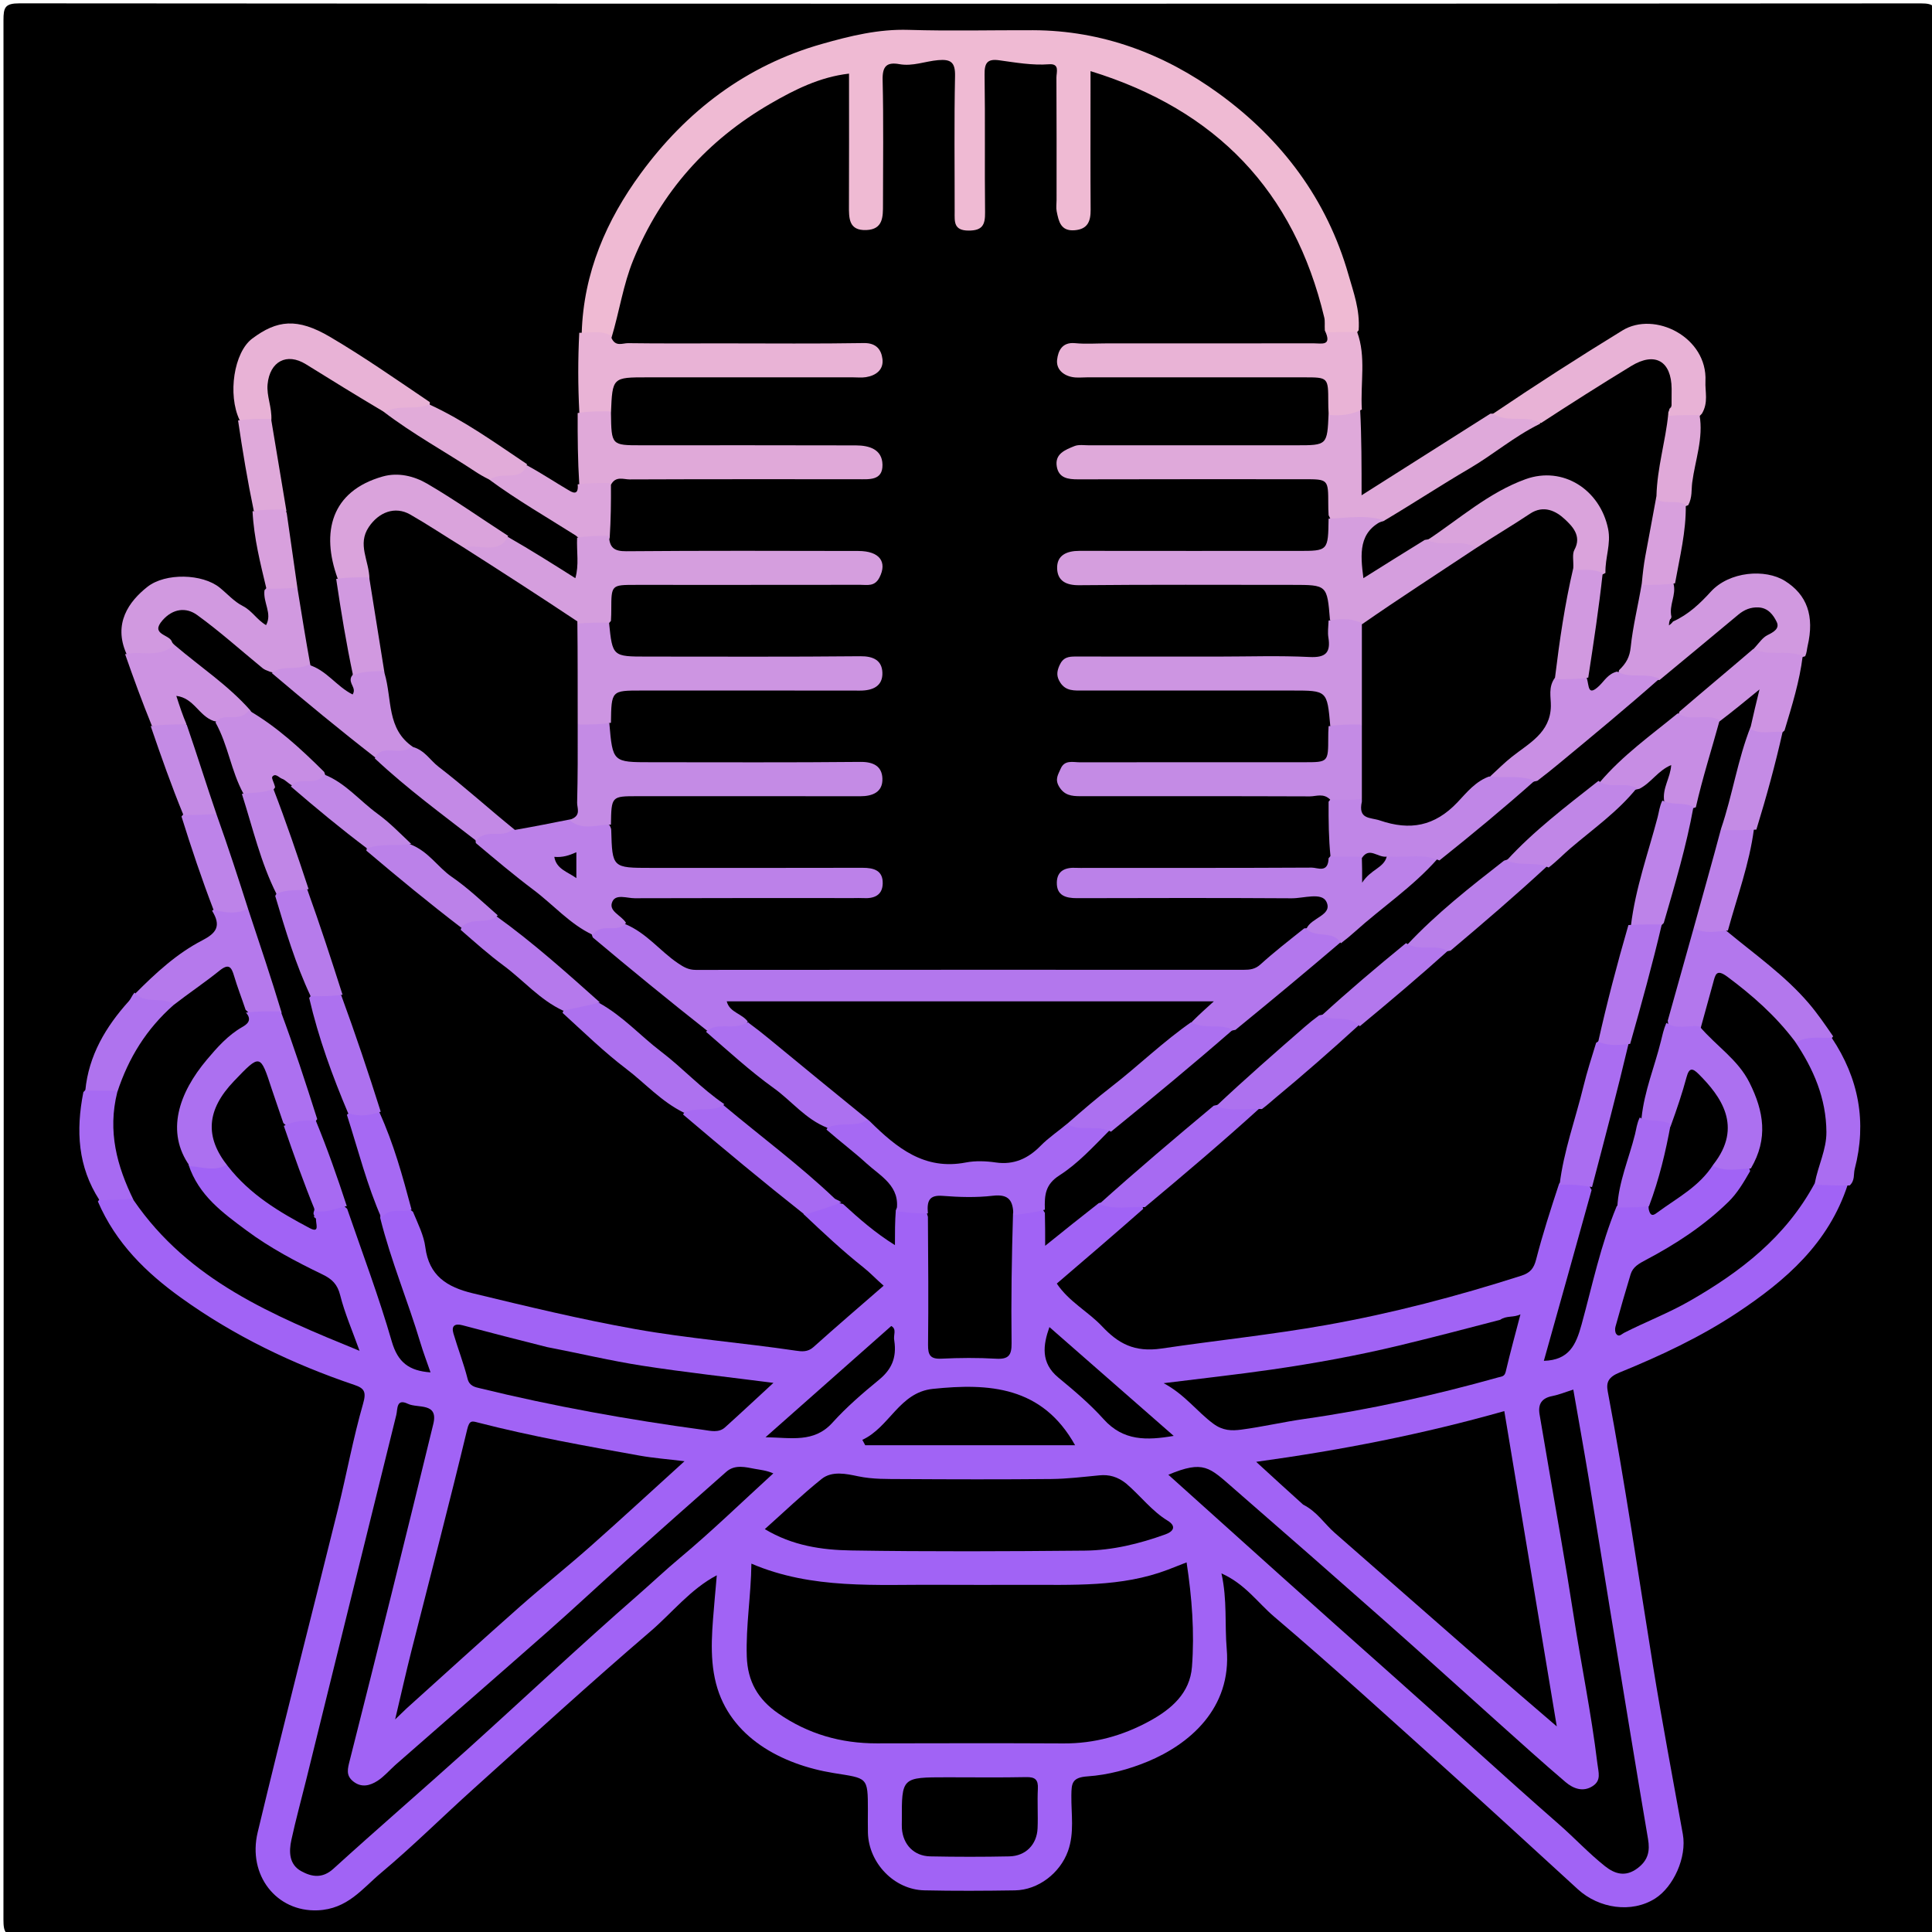 <svg version="1.1" id="Layer_1" xmlns="http://www.w3.org/2000/svg" xmlns:xlink="http://www.w3.org/1999/xlink" x="0px" y="0px"
	 width="100%" viewBox="0 0 512 512" enable-background="new 0 0 512 512" xml:space="preserve">
<path fill="#000000" opacity="1" stroke="none" 
	d="
M513,188 
	C513,295.307 512.982,402.115 513.083,508.922 
	C513.086,512.174 512.665,513.106 509.08,513.104 
	C341.121,512.985 173.162,512.984 5.203,513.106 
	C1.472,513.109 0.911,512.186 0.913,508.705 
	C1.013,340.913 1.011,173.121 0.922,5.328 
	C0.92,1.944 1.343,0.884 5.17,0.887 
	C173.129,1.018 341.088,1.015 509.047,0.9 
	C512.563,0.897 513.097,1.721 513.09,5.045 
	C512.967,65.863 513,126.682 513,188 
z"/>
<path fill="#A163F5" opacity="1" stroke="none" 
	d="
M489.667,313.949 
	C484.602,329.522 473.207,339.367 460.391,347.874 
	C450.628,354.354 440.013,359.316 429.21,363.722 
	C426.233,364.936 425.616,366.335 426.069,368.738 
	C430.623,392.875 434.142,417.181 438.058,441.422 
	C440.469,456.343 443.294,471.198 445.968,486.076 
	C447.072,492.221 443.477,500.048 438.629,503.125 
	C432.405,507.075 423.753,505.792 418.157,500.683 
	C406.832,490.345 395.563,479.946 384.164,469.691 
	C368.745,455.819 353.42,441.831 337.623,428.4 
	C333.312,424.735 329.973,419.76 323.698,416.966 
	C325.262,424.006 324.536,430.535 325.092,436.969 
	C326.459,452.769 315.139,462.266 304.173,466.82 
	C299.153,468.905 293.625,470.384 288.232,470.754 
	C284.04,471.041 283.961,472.639 283.922,475.821 
	C283.861,480.732 284.769,485.706 283.025,490.559 
	C280.936,496.373 275.172,500.875 268.94,500.97 
	C260.944,501.091 252.941,501.138 244.947,500.96 
	C236.977,500.783 230.225,493.741 230.009,485.704 
	C229.955,483.705 230,481.705 230,479.705 
	C230,470.771 229.909,471.334 220.889,469.869 
	C207.098,467.628 193.437,460.371 189.756,446.143 
	C187.838,438.728 188.829,430.972 189.432,423.409 
	C189.583,421.516 189.802,419.563 189.954,417.467 
	C182.925,421.185 178.142,427.396 172.356,432.354 
	C156.487,445.953 141.049,460.059 125.506,474.037 
	C117.282,481.433 109.428,489.26 100.956,496.353 
	C96.025,500.481 92.107,505.932 84.177,506.257 
	C73.291,506.704 65.565,496.957 68.288,485.577 
	C75.144,456.93 82.515,428.407 89.592,399.812 
	C91.887,390.542 93.594,381.115 96.233,371.95 
	C97.134,368.824 96.517,367.895 93.934,367.023 
	C77.553,361.488 62.095,354.051 48.031,343.957 
	C38.77,337.31 30.701,329.472 25.938,318.405 
	C27.863,315.702 30.428,315.907 33.445,316.457 
	C36.43,316.731 37.996,318.49 39.396,320.372 
	C48.83,333.053 61.94,340.888 75.732,347.73 
	C80.886,350.287 86.177,352.655 92.265,354.744 
	C90.896,350.746 89.763,347.308 88.583,343.88 
	C87.564,340.919 85.199,339.485 82.601,338.232 
	C73.874,334.022 65.635,329.05 58.193,322.794 
	C55.361,320.413 52.937,317.703 50.89,314.646 
	C49.773,312.977 48.687,311.259 49.738,308.799 
	C52.749,306.628 55.838,308.415 59.09,307.809 
	C63.42,309.323 65.806,312.895 69.156,315.21 
	C73.035,317.889 76.456,321.29 81.422,322.4 
	C81.908,321.943 82.134,321.622 82.518,321.004 
	C82.864,320.559 83.031,320.397 83.505,320.044 
	C86.224,318.956 88.695,318.515 91.63,319.041 
	C94.569,320.634 95.159,323.335 96.007,325.83 
	C99.33,335.606 102.459,345.447 105.825,355.209 
	C106.612,357.491 107.227,360.037 111.064,360.688 
	C108.58,352.734 105.918,345.422 103.648,337.991 
	C102.105,332.944 99.304,328.193 99.832,322.254 
	C101.785,318.886 104.599,318.926 107.953,319.511 
	C111.772,320.701 112.709,323.812 113.22,326.644 
	C114.852,335.695 120.331,339.574 129.066,341.849 
	C155.735,348.795 182.741,353.359 210.156,355.759 
	C211.687,355.893 213.164,355.912 214.487,355.035 
	C219.928,351.429 224.421,346.708 229.208,342.343 
	C231.161,340.561 229.725,339.097 228.24,337.816 
	C224.208,334.334 220.128,330.908 216.093,327.429 
	C214.585,326.129 212.955,324.904 212.571,322.362 
	C214.558,318.197 218.329,318.619 222.052,318.011 
	C227.518,318.886 230.229,323.434 234.697,325.992 
	C235.896,324.285 235.189,321.667 237.413,320.119 
	C240.781,318.886 243.505,319.658 246.397,321.628 
	C248.135,323.989 248.029,326.339 248.041,328.657 
	C248.082,336.615 248.116,344.574 248.032,352.53 
	C247.993,356.226 249.289,358.006 253.227,357.972 
	C267.786,357.845 265.664,359.17 265.986,345.653 
	C266.166,338.061 265.057,330.418 266.976,322.482 
	C269.506,319.754 272.324,319.151 275.853,319.785 
	C278.876,321.388 278.582,323.968 278.703,326.564 
	C282.772,323.663 285.879,319.491 291.219,317.966 
	C295.071,318.433 298.69,317.343 302.398,319.129 
	C304.407,322.233 302.043,323.659 300.439,325.127 
	C295.893,329.287 291.192,333.282 286.346,337.091 
	C283.407,339.401 283.227,341.516 286.212,343.894 
	C287.642,345.034 289.051,346.209 290.423,347.425 
	C300.556,356.41 300.562,356.443 313.897,354.925 
	C340.918,351.848 367.627,347.173 393.672,339.153 
	C394.149,339.006 394.625,338.822 395.114,338.748 
	C402.226,337.664 406.342,333.759 407.25,326.441 
	C407.595,323.656 408.577,320.941 409.467,318.25 
	C410.095,316.353 410.645,314.403 412.772,312.97 
	C415.984,311.874 418.73,311.912 421.601,313.918 
	C423.511,316.399 422.503,318.675 421.936,320.876 
	C419.282,331.18 416.322,341.402 413.611,351.691 
	C413.123,353.54 412.087,355.333 412.676,357.615 
	C415.661,356.694 416.139,354.132 416.832,351.832 
	C419.424,343.236 421.636,334.532 424.106,325.901 
	C424.793,323.501 425.427,321.064 427.818,319.161 
	C430.441,317.937 432.822,318.014 435.595,318.46 
	C437.936,319.648 439.54,319.14 441.407,317.905 
	C445.853,314.964 449.359,310.851 454.311,308.07 
	C457.436,308.179 460.256,307.753 463.259,308.989 
	C465.993,312.603 463.165,314.848 461.474,317.021 
	C455.944,324.128 448.623,329.372 440.725,333.189 
	C432.981,336.931 432.466,343.553 430.324,351.327 
	C448.721,343.003 465.163,334.225 476.257,317.977 
	C477.742,315.803 478.91,313.263 482.229,312.446 
	C485.061,311.795 487.392,311.884 489.667,313.949 
z"/>
<path fill="#EFBAD3" opacity="1" stroke="none" 
	d="
M154.16,88.318 
	C154.623,72.226 160.765,58.291 169.816,45.946 
	C181.925,29.429 197.718,17.352 217.793,11.653 
	C225.304,9.521 232.812,7.668 240.792,7.915 
	C251.777,8.255 262.781,7.971 273.776,8.007 
	C292.085,8.066 308.561,14.281 323.053,24.818 
	C339.632,36.873 351.646,52.763 357.366,72.827 
	C358.691,77.477 360.439,82.091 360.057,87.522 
	C357.82,90.59 355.017,90.083 351.749,89.091 
	C348.797,87.007 348.757,83.99 348.054,81.31 
	C340.782,53.556 323.782,34.427 297.161,23.832 
	C291.504,21.58 291.028,21.955 291.004,28.152 
	C290.973,35.982 291.007,43.812 290.988,51.642 
	C290.983,53.641 291.037,55.653 290.457,57.595 
	C289.61,60.432 287.792,62.221 284.738,62.318 
	C281.889,62.408 280.08,60.784 279.005,58.283 
	C278.062,56.089 278.028,53.741 278.018,51.404 
	C277.98,42.407 277.916,33.41 278.046,24.416 
	C278.099,20.699 276.915,19.119 272.956,18.859 
	C262.986,18.203 262.998,18.011 262.996,27.938 
	C262.994,35.935 263.002,43.931 262.991,51.928 
	C262.989,53.594 263.014,55.262 262.765,56.916 
	C262.258,60.289 260.576,62.559 256.914,62.495 
	C253.254,62.43 251.675,60.063 251.215,56.717 
	C250.964,54.895 251.011,53.06 251.008,51.228 
	C250.993,41.898 251.066,32.568 250.974,23.239 
	C250.925,18.315 250.285,17.855 245.299,18.485 
	C235.999,19.661 236.004,19.661 235.994,29.129 
	C235.985,36.959 236.109,44.79 235.941,52.618 
	C235.805,58.898 233.514,62.232 229.557,62.357 
	C225.328,62.49 223.1,59.194 223.029,52.448 
	C222.946,44.452 223.021,36.455 223.001,28.458 
	C222.984,21.847 222.464,21.356 216.184,23.954 
	C191.1,34.329 174.361,52.329 166.653,78.541 
	C165.591,82.153 165.807,86.232 162.624,89.467 
	C159.538,90.129 156.867,90.354 154.16,88.318 
z"/>
<path fill="#DFA9DA" opacity="1" stroke="none" 
	d="
M360.462,108.695 
	C360.834,116.122 360.834,123.247 360.834,131.258 
	C372.51,123.868 383.597,116.853 394.954,109.632 
	C399.176,109.671 403.277,107.851 407.377,110.564 
	C409.237,113.046 407.58,114.286 406.117,115.291 
	C394.508,123.268 382.498,130.629 370.607,138.171 
	C369.478,138.887 368.158,139.171 366.384,139.014 
	C361.338,138.394 356.496,140.204 351.687,137.412 
	C351.083,136.488 351.308,137.308 351.068,136.687 
	C348.12,129.069 348.12,129.067 339.592,129.066 
	C323.63,129.063 307.668,129.067 291.705,129.063 
	C289.876,129.063 288.044,129.115 286.22,128.983 
	C282.66,128.724 279.583,127.632 278.873,123.596 
	C278.31,120.391 280.952,117.484 285.123,116.393 
	C287.246,115.837 289.417,115.955 291.573,115.95 
	C308.865,115.914 326.158,115.873 343.45,115.986 
	C347.303,116.012 349.925,115.011 350.913,110.533 
	C353.766,107.634 356.848,107.601 360.462,108.695 
z"/>
<path fill="#E9B3D6" opacity="1" stroke="none" 
	d="
M360.906,108.533 
	C358.289,109.876 355.67,110.179 352.578,109.997 
	C351.408,109.575 350.648,108.947 350.61,108.144 
	C350.309,101.871 346.029,101.992 341.416,102.021 
	C324.588,102.127 307.758,102.077 290.928,102.052 
	C288.932,102.049 286.92,102.176 284.949,101.753 
	C280.984,100.902 278.56,98.245 278.932,94.962 
	C279.355,91.22 281.859,89.547 285.342,89.09 
	C287.161,88.851 289.003,88.943 290.835,88.942 
	C307.998,88.929 325.16,88.942 342.323,88.932 
	C344.987,88.93 347.664,89.033 350.705,88.074 
	C353.847,87.991 356.526,87.986 359.656,87.97 
	C362.089,94.589 360.482,101.375 360.906,108.533 
z"/>
<path fill="#E9B3D6" opacity="1" stroke="none" 
	d="
M153.511,88.189 
	C156.397,88.24 158.994,87.478 161.744,88.839 
	C182.626,88.736 203.212,89.011 223.797,88.944 
	C225.787,88.937 227.801,88.786 229.757,89.261 
	C232.798,89.998 234.871,91.81 235.062,95.05 
	C235.255,98.32 233.304,100.262 230.404,101.369 
	C228.331,102.16 226.15,102.046 223.995,102.05 
	C206.708,102.089 189.421,102.05 172.134,102.074 
	C165.307,102.084 165.307,102.106 162.762,108.893 
	C159.703,111.335 156.846,111.514 153.53,109.353 
	C153.157,102.135 153.148,95.276 153.511,88.189 
z"/>
<path fill="#E0A9D9" opacity="1" stroke="none" 
	d="
M153.089,109.458 
	C155.766,108.996 158.367,108.997 161.4,108.997 
	C162.244,109.521 162.04,108.679 162.218,109.286 
	C164.282,116.302 169.704,116.089 175.534,116.009 
	C191.507,115.79 207.485,115.912 223.461,115.944 
	C226.303,115.95 229.142,115.975 231.671,117.549 
	C233.947,118.965 235.453,120.887 235.064,123.708 
	C234.675,126.536 232.7,127.997 230.111,128.687 
	C227.997,129.25 225.809,129.041 223.651,129.061 
	C203.518,129.238 183.383,128.737 162.775,129.389 
	C159.414,129.965 156.519,130.611 153.511,128.339 
	C153.114,121.972 153.063,115.946 153.089,109.458 
z"/>
<path fill="#D199E0" opacity="1" stroke="none" 
	d="
M443.339,164.72 
	C447.484,162.875 450.638,159.816 453.368,156.819 
	C458.308,151.397 467.833,150.697 473.021,153.945 
	C478.843,157.589 480.921,163.177 479.025,171.252 
	C478.839,172.046 478.843,172.885 478.404,173.904 
	C473.951,175.4 469.892,175.507 465.6,173.454 
	C463.617,171.012 465.22,169.54 466.423,167.95 
	C467.255,166.85 469.063,165.942 467.562,164.201 
	C466.243,162.67 464.602,162.989 462.99,163.747 
	C461.768,164.321 460.789,165.237 459.761,166.084 
	C454.745,170.216 449.816,174.453 444.662,178.415 
	C443.208,179.532 441.786,180.71 439.501,181.015 
	C435.742,180.33 431.865,181.938 428.805,178.461 
	C430.949,170.357 430.338,161.879 434.814,154.308 
	C437.887,152.841 440.565,152.589 443.5,154.669 
	C444.296,157.772 442.216,160.281 442.954,163.507 
	C442.686,164.147 442.63,164.333 442.75,164.485 
	C442.857,164.62 442.961,164.688 443.339,164.72 
z"/>
<path fill="#D199E0" opacity="1" stroke="none" 
	d="
M33.504,173.241 
	C29.943,165.213 34.172,159.385 39.053,155.528 
	C43.84,151.747 53.667,152.029 58.233,155.737 
	C60.257,157.38 62.061,159.444 64.331,160.594 
	C66.785,161.837 68.067,164.242 70.509,165.664 
	C72.222,162.558 69.672,159.744 70.091,156.409 
	C72.545,153.584 75.314,153.791 78.619,155.017 
	C83.351,161.247 83.15,168.249 83.269,175.575 
	C80.91,179.638 77.294,178.875 73.551,178.994 
	C70.609,179.635 68.722,178.3 66.921,176.792 
	C63.123,173.612 59.159,170.635 55.411,167.394 
	C54.286,166.421 53.134,165.478 51.789,164.817 
	C49.755,163.817 47.611,163.336 45.76,164.957 
	C43.97,166.524 45.889,167.935 46.345,169.377 
	C46.601,170.186 46.745,170.969 46.378,172.164 
	C42.348,176.045 38.18,175.642 33.504,173.241 
z"/>
<path fill="#E8B2D6" opacity="1" stroke="none" 
	d="
M408.449,112.194 
	C404.371,109.813 399.794,112.214 395.634,109.673 
	C406.794,102.131 418.294,94.723 429.955,87.577 
	C438.522,82.327 452.53,89.368 451.963,101.035 
	C451.831,103.768 452.799,106.626 451.028,109.615 
	C448.753,112.186 446.208,112.03 443.183,111.266 
	C442.558,110.947 442.324,110.792 441.823,110.318 
	C441.328,109.51 441.176,108.998 441.079,108.086 
	C440.972,104.179 442.496,100.002 438.334,97.854 
	C434.507,95.878 431.768,99.14 428.946,100.888 
	C424.006,103.947 419.19,107.214 414.224,110.241 
	C412.534,111.271 410.938,112.564 408.449,112.194 
z"/>
<path fill="#E8B2D6" opacity="1" stroke="none" 
	d="
M63.486,111.311 
	C60.29,104.552 61.99,93.359 66.845,89.727 
	C73.408,84.818 78.738,84.145 87.46,89.276 
	C96.449,94.565 105.021,100.564 113.913,106.574 
	C113.958,109.665 111.674,109.444 109.916,109.878 
	C107.849,110.389 105.765,109.484 103.303,109.99 
	C100.399,110.616 98.432,109.305 96.441,108.108 
	C92.174,105.541 88.067,102.712 83.79,100.169 
	C81.344,98.714 78.958,96.093 75.665,97.893 
	C72.204,99.785 72.9,103.216 73.038,106.338 
	C73.119,108.164 73.431,110.001 71.743,111.795 
	C68.807,113.16 66.255,113.323 63.486,111.311 
z"/>
<path fill="#B377ED" opacity="1" stroke="none" 
	d="
M457.52,246.688 
	C465.213,253.064 473.098,258.568 479.354,265.898 
	C481.64,268.577 483.645,271.495 485.806,274.651 
	C483.527,277.613 480.434,276.821 477.169,276.952 
	C474.378,276.867 473.08,275.04 471.573,273.545 
	C467.592,269.596 463.798,265.462 459.288,262.058 
	C456.789,260.172 455.653,260.698 454.851,263.607 
	C453.948,266.882 453.865,270.575 450.434,273.104 
	C447.219,274.157 444.438,274.26 441.594,272.054 
	C440.811,270.823 440.468,269.809 440.688,268.842 
	C442.485,260.949 443.656,252.853 448.327,245.536 
	C451.642,244.904 454.561,244.539 457.52,246.688 
z"/>
<path fill="#B579EC" opacity="1" stroke="none" 
	d="
M35.862,263.296 
	C41.382,257.736 46.94,252.653 53.609,249.203 
	C57.304,247.292 58.719,245.408 56.202,241.36 
	C59.123,238.891 62.371,240.049 65.899,240.331 
	C70.725,245.615 71.185,252.371 73.51,258.352 
	C74.688,261.383 76.144,264.523 75.055,268.323 
	C72.226,270.297 69.486,270.147 66.319,269.354 
	C62.994,267.98 62.374,265.103 61.578,262.496 
	C60.465,258.847 58.719,258.785 55.865,260.753 
	C52.659,262.964 49.952,266.006 45.593,267.019 
	C41.861,266.504 37.87,267.779 35.862,263.296 
z"/>
<path fill="#CD93E2" opacity="1" stroke="none" 
	d="
M464.523,171.833 
	C468.854,174.161 473.375,172.026 477.74,173.83 
	C476.898,180.615 474.926,186.906 472.913,193.601 
	C470.27,195.963 467.535,196.404 464.26,194.688 
	C461.764,191.801 463.057,189.123 463.652,186.73 
	C461.723,188.804 459.42,190.96 455.842,191.862 
	C452.059,191.664 448.5,192.69 445.046,190.354 
	C443.938,188.5 444.444,187.025 445.554,185.997 
	C450.869,181.072 456.085,176.014 462.246,172.104 
	C462.807,171.748 463.497,171.711 464.523,171.833 
z"/>
<path fill="#CD93E2" opacity="1" stroke="none" 
	d="
M33.16,173.371 
	C37.279,172.362 41.736,174.441 45.834,171.224 
	C46.349,170.749 46.736,170.535 46.976,170.666 
	C54.912,174.978 62.24,179.997 66.904,188.435 
	C65.144,192.67 61.679,191.745 58.221,191.907 
	C54.249,192.612 52.32,189.832 49.816,187.95 
	C49.527,189.671 50.434,191.625 48.283,193.055 
	C45.384,194.19 42.908,194.195 40.236,192.305 
	C37.654,185.947 35.421,179.849 33.16,173.371 
z"/>
<path fill="#AA6DF1" opacity="1" stroke="none" 
	d="
M475.751,276.408 
	C478.784,274.427 481.931,275.172 485.403,274.998 
	C492.635,285.8 494.754,297.423 491.518,309.804 
	C491.162,311.166 491.634,312.793 490.195,314.153 
	C487.216,314.228 484.541,314.105 481.374,313.972 
	C479.19,312.214 479.789,310.163 480.435,308.337 
	C483.683,299.16 481.431,290.672 477.44,282.359 
	C476.584,280.578 475.359,278.918 475.751,276.408 
z"/>
<path fill="#DCA5DC" opacity="1" stroke="none" 
	d="
M153.09,128.356 
	C155.766,127.998 158.366,127.998 161.4,127.998 
	C165.527,131.999 164.011,136.572 163.022,141.479 
	C160.581,144.197 157.78,144.064 154.54,143.727 
	C144.816,139.929 136.296,135.02 129.436,127.175 
	C131.805,122.974 135.949,124.419 139.635,123.307 
	C143.503,125.407 146.962,127.727 150.551,129.827 
	C151.346,130.292 153.423,131.746 153.09,128.356 
z"/>
<path fill="#E1ABD9" opacity="1" stroke="none" 
	d="
M139.674,123.02 
	C138.102,127.797 133.495,124.895 130.249,126.846 
	C128.491,128.3 127.081,127.563 125.81,126.826 
	C118.339,122.493 111.268,117.526 103.967,112.923 
	C102.833,112.208 101.937,111.201 101.801,109.409 
	C105.516,106.912 109.719,108.922 113.744,107.169 
	C122.991,111.418 131.095,117.267 139.674,123.02 
z"/>
<path fill="#A76AF2" opacity="1" stroke="none" 
	d="
M35.37,317.612 
	C32.349,317.982 29.578,318.001 26.345,318.03 
	C20.633,309.189 20.073,299.694 22.092,289.428 
	C24.506,286.716 27.21,286.768 30.459,287.993 
	C32.421,289.522 32.797,291.357 32.471,293.149 
	C31.178,300.236 32.906,306.85 35.3,313.397 
	C35.756,314.644 36.025,315.931 35.37,317.612 
z"/>
<path fill="#AF73EE" opacity="1" stroke="none" 
	d="
M31.491,289.059 
	C28.434,289.021 25.744,289.01 22.61,288.999 
	C23.49,279.743 28.008,272.111 34.163,265.294 
	C34.685,264.716 34.943,263.901 35.637,263.044 
	C38.397,266.158 42.424,264.158 45.747,265.883 
	C46.716,267.725 45.771,268.971 44.757,270.024 
	C40.004,274.96 36.14,280.443 33.809,286.942 
	C33.475,287.872 32.83,288.665 31.491,289.059 
z"/>
<path fill="#BC81E9" opacity="1" stroke="none" 
	d="
M457.912,246.605 
	C455.074,246.763 452.246,247.549 449.251,246.161 
	C448.11,245.205 447.671,244.204 447.895,243.249 
	C449.8,235.102 450.774,226.644 455.987,219.2 
	C459.133,217.952 461.873,217.494 464.817,219.67 
	C463.594,228.996 460.397,237.497 457.912,246.605 
z"/>
<path fill="#C48BE5" opacity="1" stroke="none" 
	d="
M465.455,219.848 
	C462.429,220.026 459.742,220.012 456.611,219.997 
	C454.924,219.045 454.937,217.687 455.23,216.406 
	C456.879,209.203 458.758,202.059 461.242,195.091 
	C461.576,194.154 462.202,193.376 463.542,192.888 
	C466.392,194.948 469.302,193.616 472.403,193.996 
	C470.487,202.548 468.14,211.102 465.455,219.848 
z"/>
<path fill="#BD83E9" opacity="1" stroke="none" 
	d="
M66.084,240.668 
	C62.87,242.308 59.904,242.017 56.551,241.016 
	C53.454,232.92 50.741,224.843 48.097,216.382 
	C50.299,213.578 52.991,213.918 56.149,214.568 
	C57.553,214.977 58.541,215.467 58.931,216.379 
	C62.228,224.105 65.9,231.725 66.084,240.668 
z"/>
<path fill="#C48BE5" opacity="1" stroke="none" 
	d="
M57.426,215.643 
	C54.455,215.965 51.755,215.982 48.611,215.998 
	C45.443,208.269 42.719,200.541 39.941,192.429 
	C42.669,192.02 45.45,191.994 48.696,191.953 
	C50.78,191.878 51.526,193.051 52.004,194.25 
	C54.373,200.194 56.418,206.253 58.013,212.454 
	C58.261,213.421 58.122,214.411 57.426,215.643 
z"/>
<path fill="#DFA9DA" opacity="1" stroke="none" 
	d="
M63.089,111.421 
	C65.766,110.996 68.366,110.997 71.4,110.997 
	C72.445,111.279 73.098,111.651 73.286,112.271 
	C75.525,119.665 77.628,127.087 76.19,135.318 
	C73.129,137.328 70.381,137.478 67.252,135.357 
	C65.581,127.322 64.297,119.585 63.089,111.421 
z"/>
<path fill="#E0A9D9" opacity="1" stroke="none" 
	d="
M441.771,110.218 
	C444.767,109.996 447.367,109.997 450.401,109.997 
	C451.468,116.13 449.241,121.914 448.453,127.869 
	C448.201,129.778 448.512,131.813 447.393,133.88 
	C443.991,135.233 441.075,135.346 438.21,132.634 
	C436.695,124.607 438.228,117.397 441.771,110.218 
z"/>
<path fill="#D8A0DD" opacity="1" stroke="none" 
	d="
M438.505,131.935 
	C441.09,134.087 444.149,132.149 446.748,133.827 
	C446.848,140.912 445.17,147.502 443.906,154.582 
	C441.233,154.998 438.633,154.998 435.6,154.998 
	C434.593,154.628 433.982,154.127 433.982,153.482 
	C433.986,146.064 434.329,138.699 438.505,131.935 
z"/>
<path fill="#D8A0DD" opacity="1" stroke="none" 
	d="
M66.924,135.491 
	C69.558,135.039 72.251,135.018 75.388,134.996 
	C79.999,141.279 80.669,148.197 79.189,155.718 
	C76.233,155.997 73.633,155.998 70.6,155.998 
	C69.014,149.32 67.305,142.731 66.924,135.491 
z"/>
<path fill="#000000" opacity="1" stroke="none" 
	d="
M413.179,313.683 
	C410.925,320.555 408.798,327.108 407.092,333.769 
	C406.478,336.17 405.5,337.331 403.14,338.085 
	C386.163,343.514 369.002,348.032 351.41,351.155 
	C336.929,353.725 322.342,355.221 307.844,357.371 
	C300.547,358.452 296.292,355.979 292.072,351.502 
	C288.346,347.548 283.32,345.012 280.06,340.16 
	C287.635,333.679 295.239,327.174 302.981,320.353 
	C304.321,316.268 307.725,314.479 310.45,312.171 
	C317.807,305.942 325.06,299.587 332.821,293.304 
	C341.602,285.911 349.951,278.537 358.859,271.289 
	C366.904,264.424 374.607,257.69 382.82,251.025 
	C391.56,243.584 399.907,236.216 408.887,229.06 
	C416.914,221.69 425.344,215.32 433.346,207.887 
	C435.356,206.114 437.072,204.56 439.015,203.304 
	C440.144,202.574 441.431,201.954 442.72,202.73 
	C444.047,203.528 443.973,204.958 443.763,206.29 
	C443.48,208.083 442.95,209.824 442.407,211.962 
	C439.452,223.028 436.428,233.668 433.434,244.726 
	C430.355,255.278 428.103,265.654 424.608,276.093 
	C422.095,287.31 418.712,297.883 415.936,308.618 
	C415.479,310.385 414.905,312.125 413.179,313.683 
z"/>
<path fill="#000000" opacity="1" stroke="none" 
	d="
M212.881,321.694 
	C218.164,326.683 223.292,331.5 228.789,335.851 
	C230.616,337.297 232.137,338.95 234.176,340.723 
	C227.892,346.196 221.656,351.529 215.554,357.01 
	C214.055,358.358 212.419,358.166 210.896,357.94 
	C196.74,355.842 182.473,354.74 168.34,352.222 
	C153.815,349.633 139.545,346.178 125.24,342.723 
	C118.473,341.088 113.68,338.107 112.716,330.518 
	C112.317,327.38 110.79,324.385 109.446,321.142 
	C107.314,319.599 106.365,317.718 105.805,315.591 
	C104.079,309.041 101.639,302.718 99.586,295.867 
	C95.975,285.511 92.669,275.459 89.369,265.003 
	C86.498,255.512 83.295,246.531 80.359,237.061 
	C77.222,227.961 73.99,219.294 71.679,209.921 
	C71.305,207.978 70.439,206.134 72.12,205.056 
	C73.899,203.915 75.508,205.206 77.259,206.496 
	C84.146,212.346 90.861,217.823 97.619,223.789 
	C106.11,230.787 114.441,237.433 122.638,244.777 
	C131.741,252.079 140.246,259.56 149.371,266.84 
	C160.069,276.04 170.563,284.94 181.538,293.817 
	C190.965,301.827 200.148,309.582 209.34,317.325 
	C210.71,318.479 212.301,319.469 212.881,321.694 
z"/>
<path fill="#000000" opacity="1" stroke="none" 
	d="
M271,420 
	C284.295,419.958 297.169,420.668 309.475,415.996 
	C311.116,415.373 312.746,414.718 314.459,414.047 
	C315.875,423.352 316.587,432.556 315.882,441.731 
	C315.352,448.647 310.522,452.882 304.697,456.072 
	C297.567,459.977 290.029,462.07 281.848,462.027 
	C265.362,461.939 248.875,461.977 232.389,462.01 
	C222.848,462.029 214.14,459.539 206.237,454.067 
	C200.884,450.361 198.121,445.632 197.905,438.982 
	C197.641,430.837 199.031,422.825 199.127,414.381 
	C215.245,421.288 232.215,419.869 249.018,419.991 
	C256.178,420.043 263.339,420 271,420 
z"/>
<path fill="#000000" opacity="1" stroke="none" 
	d="
M345.351,398.745 
	C341.171,394.988 337.29,391.429 332.899,387.401 
	C355.282,384.325 376.934,380.109 398.657,373.953 
	C403.237,401.475 407.799,428.893 412.562,457.516 
	C405.702,451.603 399.871,446.637 394.105,441.597 
	C380.624,429.816 367.185,417.987 353.702,406.207 
	C350.979,403.828 349.028,400.593 345.351,398.745 
z"/>
<path fill="#000000" opacity="1" stroke="none" 
	d="
M66.261,188.16 
	C60.304,181.481 53.102,176.769 46.359,171.021 
	C45.875,170.608 45.649,170.351 45.552,170.052 
	C44.909,168.088 39.693,168.196 43.094,164.356 
	C45.841,161.254 49.322,160.876 52.218,162.967 
	C58.246,167.32 63.8,172.329 69.565,177.049 
	C70.044,177.441 70.646,177.683 71.542,178.021 
	C75.657,178.907 78.103,181.794 80.928,184.046 
	C87.166,189.019 93.296,194.128 99.616,199.543 
	C108.761,206.9 117.59,214.102 126.572,221.662 
	C136.997,230.025 147.012,238.341 157.313,246.854 
	C167.493,255.259 177.443,263.396 187.609,271.824 
	C198.415,280.596 208.824,289.298 219.679,298.036 
	C225.188,302.521 230.491,306.68 235.483,311.207 
	C238.278,313.74 239.668,316.688 237.401,320.696 
	C237.167,323.777 237.167,326.556 237.167,329.968 
	C231.932,326.708 227.766,323.05 223.429,319.082 
	C221.17,318.642 219.404,318.096 217.823,316.706 
	C209.254,309.169 200.305,302.08 191.38,294.421 
	C180.252,285.431 169.88,276.078 158.655,267.201 
	C149.563,259.392 140.646,251.92 131.453,244.235 
	C123.656,237.931 116.407,231.516 108.641,225.175 
	C101.06,218.565 93.549,212.416 85.695,206.138 
	C80.526,201.437 75.485,197.115 70.29,192.975 
	C68.704,191.712 67.475,190.178 66.261,188.16 
z"/>
<path fill="#000000" opacity="1" stroke="none" 
	d="
M104.739,467.758 
	C118.344,455.837 131.729,444.212 145.025,432.487 
	C152.068,426.276 158.924,419.853 165.923,413.592 
	C174.742,405.702 183.611,397.868 192.481,390.036 
	C194.771,388.014 197.645,388.82 200.068,389.267 
	C201.453,389.522 203.14,389.674 204.935,390.458 
	C196.565,398.105 188.66,405.784 180.228,412.831 
	C176.33,416.088 172.634,419.59 168.826,422.915 
	C153.554,436.248 138.788,450.157 123.728,463.734 
	C112.002,474.307 100.04,484.619 88.356,495.237 
	C85.415,497.909 82.589,497.393 79.83,495.879 
	C76.583,494.096 76.541,490.719 77.224,487.573 
	C78.389,482.199 79.857,476.89 81.175,471.549 
	C89.121,439.355 97.054,407.157 105.024,374.969 
	C105.407,373.423 104.973,370.522 108.094,372.023 
	C110.707,373.28 116.241,371.575 114.831,377.367 
	C107.598,407.088 100.227,436.776 92.714,466.428 
	C92.124,468.757 91.594,470.506 93.65,472.124 
	C95.82,473.831 98.074,473.208 100.047,471.939 
	C101.688,470.884 103.016,469.34 104.739,467.758 
z"/>
<path fill="#000000" opacity="1" stroke="none" 
	d="
M369.008,443.994 
	C348.96,426.222 329.268,408.5 309.62,390.818 
	C319.04,386.903 320.466,388.831 326.91,394.434 
	C340.427,406.184 353.896,417.989 367.312,429.854 
	C377.181,438.581 386.924,447.45 396.743,456.234 
	C402.75,461.609 408.727,467.021 414.862,472.248 
	C416.892,473.978 419.506,475.02 422.096,473.321 
	C424.407,471.805 423.611,469.753 423.312,467.276 
	C421.71,454.001 418.985,440.919 416.955,427.723 
	C414.953,414.711 412.591,401.755 410.384,388.775 
	C409.594,384.13 408.797,379.486 408.004,374.841 
	C407.54,372.122 408.547,370.516 411.369,369.97 
	C413.112,369.634 414.784,368.935 416.942,368.257 
	C418.295,376.033 419.696,383.79 420.988,391.566 
	C422.906,403.113 424.739,414.675 426.625,426.228 
	C428.406,437.144 430.199,448.057 432.003,458.969 
	C433.567,468.433 435.127,477.897 436.743,487.352 
	C437.275,490.466 436.834,492.914 434.029,495.053 
	C430.736,497.566 427.888,496.584 425.311,494.535 
	C421.005,491.112 417.249,487.053 413.091,483.418 
	C398.324,470.513 383.911,457.201 369.008,443.994 
z"/>
<path fill="#000000" opacity="1" stroke="none" 
	d="
M465.023,171.642 
	C458.327,177.397 451.77,182.833 445.082,188.581 
	C443.728,192.415 440.587,194.23 438.006,196.484 
	C433.761,200.19 429.309,203.659 424.893,207.708 
	C416.318,214.549 408.273,221.478 400.034,228.715 
	C391.062,235.913 382.669,243.262 373.9,250.705 
	C366.084,256.984 358.961,263.552 351.095,269.766 
	C341.742,277.924 332.478,285.655 323.028,293.706 
	C314.388,300.882 306.168,308.013 297.833,315.008 
	C295.948,316.59 294.196,318.417 291.213,318.817 
	C286.485,322.498 282.081,326.043 276.98,330.147 
	C276.98,326.951 276.98,324.407 276.906,321.431 
	C274.204,317.317 275.34,314.113 278.328,311.41 
	C282.832,307.336 287.416,303.341 292.664,299.594 
	C303.844,290.429 314.463,281.152 325.856,272.272 
	C335.231,264.451 344.267,256.764 353.847,249.189 
	C362.598,241.699 371.217,234.597 380.112,227.28 
	C388.962,220.361 397.106,213.126 405.952,206.204 
	C415.565,198.245 424.777,190.348 434.26,182.778 
	C435.804,181.545 437.188,179.971 439.799,180.212 
	C446.972,174.319 453.818,168.572 460.699,162.866 
	C462.227,161.599 463.958,160.854 466.062,160.974 
	C468.614,161.12 469.949,163.005 470.829,164.782 
	C471.713,166.568 470.035,167.505 468.402,168.317 
	C467.137,168.947 466.229,170.295 465.023,171.642 
z"/>
<path fill="#000000" opacity="1" stroke="none" 
	d="
M107.755,452.744 
	C106.916,453.56 106.331,454.119 104.715,455.664 
	C106.345,448.778 107.606,443.133 109.024,437.527 
	C113.978,417.931 119.099,398.376 123.83,378.727 
	C124.415,376.294 125.144,376.599 126.678,376.995 
	C140.812,380.64 155.172,383.188 169.525,385.756 
	C173.15,386.404 176.841,386.681 181.399,387.238 
	C172.696,395.131 164.634,402.575 156.42,409.847 
	C150.298,415.266 143.892,420.365 137.767,425.78 
	C127.781,434.608 117.922,443.578 107.755,452.744 
z"/>
<path fill="#000000" opacity="1" stroke="none" 
	d="
M31.071,289.464 
	C34.08,280.29 38.807,272.715 45.981,266.352 
	C50.14,263.129 54.284,260.365 58.147,257.25 
	C60.641,255.239 61.33,256.237 62.045,258.67 
	C62.896,261.565 64.011,264.381 65.089,267.614 
	C68.026,270.146 66.392,272.06 64.697,273.729 
	C62.458,275.932 59.984,277.898 57.848,280.214 
	C50.994,287.648 46.629,295.835 50.026,306.347 
	C50.231,306.982 50.16,307.658 49.96,308.677 
	C52.686,316.845 59.033,321.405 65.32,326.079 
	C71.606,330.753 78.49,334.371 85.495,337.756 
	C88.012,338.972 89.428,340.363 90.154,343.25 
	C91.353,348.025 93.357,352.597 95.283,357.982 
	C72.28,348.578 50.049,339.394 35.434,318.098 
	C30.971,309.014 28.485,299.822 31.071,289.464 
z"/>
<path fill="#000000" opacity="1" stroke="none" 
	d="
M298.48,393.178 
	C302.371,396.538 305.252,400.439 309.426,402.987 
	C311.716,404.385 311.135,405.8 308.845,406.626 
	C301.934,409.118 294.795,410.865 287.466,410.933 
	C266.83,411.125 246.188,411.221 225.556,410.887 
	C217.815,410.761 210.019,409.648 202.684,405.231 
	C207.79,400.678 212.582,396.067 217.754,391.929 
	C220.497,389.734 224.332,390.584 227.339,391.218 
	C231.321,392.056 235.214,391.945 239.146,391.969 
	C252.293,392.05 265.442,392.08 278.589,391.954 
	C282.846,391.913 287.103,391.387 291.35,390.979 
	C293.928,390.732 296.174,391.329 298.48,393.178 
z"/>
<path fill="#000000" opacity="1" stroke="none" 
	d="
M475.604,275.888 
	C480.66,283.335 483.959,291.107 484.018,300.005 
	C484.048,304.65 481.856,308.747 480.936,313.563 
	C473.236,327.859 461.271,337.034 447.811,344.757 
	C442.171,347.993 436.143,350.289 430.392,353.217 
	C429.707,353.566 429.031,354.451 428.328,353.514 
	C427.993,353.069 427.945,352.205 428.106,351.625 
	C429.395,346.971 430.723,342.327 432.13,337.707 
	C432.731,335.734 434.348,334.857 436.145,333.908 
	C444.077,329.72 451.553,324.848 458.024,318.529 
	C460.399,316.209 462.036,313.428 463.809,310.343 
	C463.286,308.881 463.359,307.727 463.747,306.612 
	C467.524,295.752 463.085,287.318 455.866,279.673 
	C453.862,277.551 451.061,276.012 450.721,272.355 
	C451.891,268.145 452.951,264.291 454.006,260.437 
	C454.591,258.298 454.819,256.645 457.79,258.859 
	C464.37,263.766 470.453,269.079 475.604,275.888 
z"/>
<path fill="#000000" opacity="1" stroke="none" 
	d="
M57.49,216.124 
	C54.716,208.061 52.279,200.175 49.501,192.112 
	C48.384,189.538 47.608,187.139 46.726,184.414 
	C51.426,185.001 52.664,189.69 56.609,191.059 
	C59.757,191.642 60.337,194.06 61.102,196.187 
	C62.612,200.385 64.01,204.625 65.429,209.261 
	C68.401,218.425 71.149,227.259 74.189,236.402 
	C77.283,245.541 80.219,254.328 83.241,263.494 
	C86.145,274.069 89.926,283.951 93.242,294.393 
	C95.528,301.559 97.989,308.256 99.981,315.111 
	C100.69,317.55 101.026,319.947 100.758,322.779 
	C103.643,334.265 108.118,344.846 111.396,355.809 
	C112.166,358.382 113.131,360.896 114.095,363.695 
	C108.439,363.293 105.431,361.071 103.828,355.512 
	C100.44,343.76 96.113,332.278 92.002,320.342 
	C89.278,318.09 88.613,315.153 87.695,312.362 
	C86.106,307.533 84.457,302.725 82.736,297.53 
	C80.093,289.773 77.674,282.353 75.204,274.95 
	C74.528,272.925 73.595,270.893 74.623,268.33 
	C71.887,259.252 68.941,250.508 65.912,241.381 
	C63.162,232.766 60.494,224.533 57.49,216.124 
z"/>
<path fill="#000000" opacity="1" stroke="none" 
	d="
M463.979,192.482 
	C460.456,201.399 459.17,210.587 456.101,219.607 
	C453.778,228.36 451.389,236.724 448.978,245.488 
	C446.636,253.953 444.317,262.017 441.972,270.481 
	C442.913,276.007 440.629,280.562 439.402,285.3 
	C438.529,288.67 437.486,291.995 436.521,295.753 
	C434.869,302.023 433.108,307.849 431.475,313.712 
	C430.9,315.774 430.354,317.863 428.426,319.696 
	C424.154,330.047 421.981,340.647 419.129,351.03 
	C417.665,356.359 415.856,360.44 409.136,360.637 
	C413.348,345.641 417.547,330.692 421.79,315.363 
	C420.545,313.4 420.64,311.581 421.154,309.809 
	C424.276,299.06 426.786,288.139 430.354,277.101 
	C433.117,266.189 435.634,255.623 439.314,244.974 
	C441.517,234.448 444.719,224.594 447.443,214.204 
	C449.035,208.116 450.539,202.413 452.254,196.77 
	C452.866,194.759 453.264,192.579 455.651,191.209 
	C459.242,188.487 462.442,185.861 466.283,182.709 
	C465.398,186.343 464.699,189.215 463.979,192.482 
z"/>
<path fill="#000000" opacity="1" stroke="none" 
	d="
M397.56,349.762 
	C399.268,348.577 401.115,349.233 402.936,348.316 
	C401.619,353.372 400.226,358.409 399.037,363.495 
	C398.723,364.837 397.975,364.763 396.995,365.037 
	C380.126,369.76 363.066,373.563 345.711,376.032 
	C340.097,376.831 334.553,378.131 328.934,378.87 
	C326.444,379.198 324.085,379.181 321.539,377.296 
	C317.181,374.071 314.035,369.591 308.38,366.557 
	C318.621,365.279 327.779,364.279 336.892,362.964 
	C348.298,361.318 359.641,359.259 370.851,356.559 
	C379.652,354.44 388.414,352.156 397.56,349.762 
z"/>
<path fill="#000000" opacity="1" stroke="none" 
	d="
M145.015,357 
	C153.694,358.672 161.895,360.637 170.201,361.925 
	C181.574,363.688 193.027,364.936 204.967,366.473 
	C200.519,370.573 196.36,374.466 192.129,378.277 
	C190.445,379.794 188.235,379.171 186.404,378.924 
	C166.465,376.227 146.676,372.672 127.125,367.89 
	C125.944,367.601 124.409,367.352 123.916,365.403 
	C122.889,361.344 121.355,357.415 120.167,353.392 
	C119.559,351.334 120.558,350.677 122.554,351.205 
	C129.894,353.148 137.24,355.065 145.015,357 
z"/>
<path fill="#000000" opacity="1" stroke="none" 
	d="
M268.462,321.567 
	C268.111,333.314 267.931,344.631 268.079,355.943 
	C268.122,359.196 267.254,360.265 263.957,360.072 
	C259.146,359.792 254.298,359.829 249.483,360.063 
	C246.548,360.206 245.91,359.111 245.942,356.383 
	C246.073,345.232 245.987,334.079 245.907,322.462 
	C244.365,317.607 245.332,315.549 249.564,315.129 
	C254.481,314.641 259.459,314.663 264.379,315.125 
	C267.796,315.447 269.954,317.199 268.462,321.567 
z"/>
<path fill="#A669F3" opacity="1" stroke="none" 
	d="
M268.563,321.996 
	C268.471,318.322 267.515,316.367 263.101,316.886 
	C258.726,317.401 254.223,317.262 249.814,316.916 
	C246.289,316.639 245.588,318.194 245.906,321.558 
	C243.213,321.666 240.592,321.333 237.569,320.999 
	C238.748,314.325 233.347,311.719 229.59,308.277 
	C226.274,305.238 222.653,302.532 219.031,299.364 
	C221.15,294.549 225.475,296.819 229.271,295.97 
	C233.392,296.491 235.899,299.121 238.435,301.423 
	C242.394,305.015 246.783,306.701 252.086,306.125 
	C253.238,306 254.423,306.02 255.579,306.121 
	C264.138,306.87 272.192,306.128 278.375,299.078 
	C279.342,297.976 280.882,297.464 282.796,297.117 
	C286.784,297.597 290.822,295.824 293.962,299.635 
	C289.703,303.918 285.654,308.359 280.763,311.483 
	C277.047,313.856 276.763,316.625 276.905,320.574 
	C274.209,321.33 271.585,321.661 268.563,321.996 
z"/>
<path fill="#000000" opacity="1" stroke="none" 
	d="
M251.016,471 
	C258.326,471 265.141,471.091 271.951,470.952 
	C274.337,470.904 275.167,471.64 275.044,474.042 
	C274.867,477.523 275.116,481.024 274.969,484.508 
	C274.785,488.84 271.815,491.871 267.47,491.96 
	C260.494,492.104 253.51,492.103 246.533,491.96 
	C242.188,491.871 239.304,488.839 239.007,484.512 
	C238.962,483.851 239.002,483.183 238.999,482.519 
	C238.95,471 238.949,471 251.016,471 
z"/>
<path fill="#AC70F0" opacity="1" stroke="none" 
	d="
M74.395,267.997 
	C77.893,277.389 80.953,286.781 84.065,296.568 
	C82.074,299.47 79.189,298.964 76.103,299.014 
	C71.671,296.734 71.692,292.31 70.298,288.717 
	C68.188,283.278 67.78,283.226 63.637,287.343 
	C57.335,293.607 57.037,300.625 60.24,308.622 
	C56.988,310.517 53.844,309.31 50.296,309.033 
	C43.856,299.989 47.342,289.704 54.83,280.811 
	C57.538,277.595 60.402,274.351 64.208,272.17 
	C65.294,271.548 67.01,270.444 65.186,268.341 
	C68.096,267.997 71.026,267.998 74.395,267.997 
z"/>
<path fill="#000000" opacity="1" stroke="none" 
	d="
M238.084,383 
	C234.829,383 232.061,383 229.293,383 
	C229.038,382.524 228.783,382.047 228.527,381.57 
	C235.742,378.263 238.323,368.992 247.213,368.067 
	C262.046,366.525 276.183,367.332 284.909,383 
	C269.353,383 253.962,383 238.084,383 
z"/>
<path fill="#000000" opacity="1" stroke="none" 
	d="
M60.421,309.095 
	C54.15,301.275 54.758,294.079 62.006,286.506 
	C68.978,279.221 68.962,279.226 72.019,288.613 
	C72.96,291.504 74.011,294.36 75.09,297.614 
	C76.264,298.752 77.466,299.471 77.872,300.815 
	C79.825,307.272 83.316,313.289 83.311,320.631 
	C83.124,321.165 83.081,321.334 83.092,321.757 
	C83.281,322.199 83.416,322.386 83.753,322.853 
	C83.574,324.138 84.936,326.98 82.059,325.456 
	C74.083,321.232 66.316,316.651 60.421,309.095 
z"/>
<path fill="#AC70F0" opacity="1" stroke="none" 
	d="
M435.016,296.346 
	C435.766,289.065 438.507,282.65 440.151,275.948 
	C440.532,274.398 440.862,272.816 441.599,271.069 
	C444.386,272.944 447.298,271.617 450.402,271.999 
	C454.811,277.213 460.571,280.764 463.648,286.938 
	C467.418,294.5 468.658,301.739 463.998,309.653 
	C460.768,309.777 457.625,310.576 454.268,309.114 
	C453.001,307.205 454.037,305.76 454.628,304.25 
	C456.898,298.443 455.601,292.671 451.212,288.348 
	C449.51,286.672 448.606,286.794 447.76,289.092 
	C446.535,292.419 446.701,296.42 442.924,298.851 
	C439.832,299.073 437.126,299.111 435.016,296.346 
z"/>
<path fill="#000000" opacity="1" stroke="none" 
	d="
M442.799,298.294 
	C444.418,293.844 445.821,289.667 446.965,285.42 
	C447.653,282.867 448.564,283.045 450.162,284.642 
	C455.991,290.467 462.009,298.525 454.044,308.619 
	C450.295,314.495 444.49,317.431 439.39,321.199 
	C438.45,321.894 437.401,322.807 436.913,320.356 
	C436.434,312.245 438.788,305.216 442.799,298.294 
z"/>
<path fill="#A76AF2" opacity="1" stroke="none" 
	d="
M191.689,292.854 
	C201.694,301.234 211.89,308.786 221.084,317.52 
	C221.522,317.936 222.237,318.059 222.973,318.633 
	C219.943,319.878 216.764,320.808 213.238,321.892 
	C202.316,313.257 191.74,304.467 181.027,295.362 
	C183.48,290.362 187.602,292.623 191.689,292.854 
z"/>
<path fill="#A76AF2" opacity="1" stroke="none" 
	d="
M291.276,319.121 
	C301.031,310.359 311.173,301.763 321.633,293.031 
	C325.849,292.113 329.76,290.994 333.831,293.679 
	C323.993,302.617 313.87,311.194 303.432,319.905 
	C299.307,319.675 295.406,320.693 291.276,319.121 
z"/>
<path fill="#AA6DF1" opacity="1" stroke="none" 
	d="
M431.571,276.651 
	C428.548,289.391 425.262,301.788 421.906,314.584 
	C419.207,314.088 416.498,313.851 413.314,313.969 
	C414.384,305.038 417.532,296.542 419.661,287.781 
	C420.567,284.054 421.754,280.395 422.99,276.351 
	C425.953,274.201 428.645,274.867 431.571,276.651 
z"/>
<path fill="#000000" opacity="1" stroke="none" 
	d="
M278.107,351.689 
	C289.129,361.338 299.867,370.74 311.047,380.528 
	C303.857,381.754 297.684,381.902 292.482,376.11 
	C288.864,372.081 284.665,368.531 280.474,365.071 
	C275.72,361.146 276.431,356.423 278.107,351.689 
z"/>
<path fill="#000000" opacity="1" stroke="none" 
	d="
M237,355.324 
	C237.676,359.869 236.235,362.956 232.959,365.642 
	C228.631,369.19 224.344,372.886 220.604,377.028 
	C215.71,382.448 209.642,380.981 202.872,380.885 
	C214.273,370.798 225.212,361.121 236.196,351.403 
	C237.758,352.284 236.658,353.771 237,355.324 
z"/>
<path fill="#A669F3" opacity="1" stroke="none" 
	d="
M101.075,322.737 
	C97.32,314.232 94.963,304.928 91.932,295.435 
	C94.531,292.92 97.362,293.476 100.528,294.735 
	C104.353,303.129 106.682,311.647 109.064,320.561 
	C106.499,321.565 103.452,319.735 101.075,322.737 
z"/>
<path fill="#A76AF2" opacity="1" stroke="none" 
	d="
M83.574,320.998 
	C80.532,313.579 77.896,306.161 75.214,298.37 
	C77.792,297.075 80.505,296.855 83.69,296.971 
	C86.734,304.385 89.348,311.807 91.898,319.614 
	C89.195,320.175 86.693,321.411 83.574,320.998 
z"/>
<path fill="#A76AF2" opacity="1" stroke="none" 
	d="
M442.766,297.895 
	C441.424,305.213 439.738,312.379 437.005,319.649 
	C434.233,319.998 431.633,319.999 428.6,319.999 
	C428.922,313.277 431.685,307.074 433.3,300.571 
	C433.648,299.171 433.784,297.723 434.547,296.152 
	C437.168,297.499 440.055,296.488 442.766,297.895 
z"/>
<path fill="#A76AF2" opacity="1" stroke="none" 
	d="
M83.865,322.916 
	C83.661,322.94 83.367,322.746 83.11,322.282 
	C83.414,322.188 83.624,322.417 83.865,322.916 
z"/>
<path fill="#000000" opacity="1" stroke="none" 
	d="
M161.582,142.388 
	C161.884,137.636 161.934,133.276 161.909,128.457 
	C163.195,126.064 165.205,127.058 166.871,127.052 
	C187.005,126.97 207.139,126.998 227.273,127 
	C230.253,127 233.946,127.466 233.867,123.149 
	C233.792,119.038 230.304,118.044 226.834,118.033 
	C207.865,117.975 188.895,118.005 169.926,118.005 
	C162.03,118.005 162.03,118.005 161.911,109.449 
	C162.293,99.999 162.293,99.999 171.524,99.999 
	C189.68,99.999 207.836,100 225.992,99.998 
	C227.158,99.998 228.347,100.133 229.485,99.951 
	C232.175,99.521 234.204,97.96 233.86,95.149 
	C233.556,92.669 232.233,90.861 228.921,90.916 
	C216.598,91.123 204.27,90.999 191.943,90.999 
	C183.448,90.999 174.952,91.058 166.459,90.942 
	C165,90.922 163.124,92.007 162.042,89.547 
	C164.176,82.432 165.136,75.48 167.835,68.874 
	C175.227,50.784 187.484,37.137 204.203,27.454 
	C210.592,23.753 217.282,20.398 225,19.511 
	C225,31.145 225.03,42.804 224.981,54.464 
	C224.967,57.808 224.894,61.147 229.578,60.967 
	C234.071,60.795 233.999,57.407 234,54.181 
	C234.001,43.183 234.169,32.181 233.905,21.19 
	C233.818,17.548 234.993,16.397 238.359,17.002 
	C241.875,17.634 245.186,16.234 248.612,15.937 
	C251.962,15.646 253.175,16.481 253.096,20.157 
	C252.84,32.149 253.008,44.15 252.994,56.148 
	C252.991,58.718 252.692,61.086 256.657,61.106 
	C260.374,61.126 261.091,59.56 261.054,56.287 
	C260.918,44.124 261.107,31.957 260.925,19.796 
	C260.88,16.753 261.59,15.537 264.748,15.968 
	C269.139,16.568 273.518,17.365 278.002,17.03 
	C280.908,16.812 279.955,19.144 279.964,20.548 
	C280.03,31.379 280,42.21 280,53.041 
	C280,54.041 279.839,55.074 280.035,56.034 
	C280.568,58.643 281.08,61.319 284.794,61.017 
	C288.258,60.736 289.049,58.646 289.028,55.592 
	C288.955,45.095 289,34.597 289,24.099 
	C289,22.479 289,20.859 289,18.848 
	C322.354,29.102 342.97,50.654 350.949,84.164 
	C351.175,85.113 351.005,86.157 351.094,87.576 
	C353.11,91.785 350.217,90.988 348.285,90.99 
	C329.984,91.005 311.682,90.999 293.381,90.999 
	C290.553,90.999 287.704,91.215 284.901,90.943 
	C281.486,90.612 280.422,92.951 280.146,95.323 
	C279.858,97.799 281.705,99.465 284.182,99.929 
	C285.47,100.17 286.836,99.998 288.167,99.998 
	C307.3,100 326.434,99.999 345.567,99.999 
	C351.994,99.999 351.994,100 352.005,106.591 
	C352.007,107.423 352.016,108.255 352.095,109.541 
	C351.733,118.005 351.733,118.005 343.515,118.005 
	C325.23,118.005 306.945,118.002 288.66,118.011 
	C287.335,118.012 285.868,117.756 284.715,118.227 
	C282.322,119.204 279.467,120.256 280.064,123.664 
	C280.597,126.71 283.044,127.038 285.731,127.03 
	C305.678,126.973 325.625,126.999 345.572,126.999 
	C351.995,126.999 351.994,127 352.005,133.592 
	C352.006,134.423 352.016,135.254 352.094,136.54 
	C355.808,143.488 353.561,147.903 346.273,147.988 
	C327.988,148.201 309.701,148.034 291.414,148.076 
	C289.425,148.081 287.41,147.93 285.471,148.525 
	C284.477,148.83 283.64,149.423 283.661,150.598 
	C283.682,151.789 284.564,152.309 285.573,152.572 
	C287.363,153.039 289.205,152.923 291.03,152.925 
	C308.818,152.946 326.606,152.891 344.393,152.955 
	C352.765,152.984 354.284,154.666 353.797,163.484 
	C353.797,164.946 353.988,165.931 354.016,166.931 
	C354.209,173.959 352.398,175.984 345.414,176.026 
	C327.278,176.135 309.141,176.046 291.004,176.076 
	C289.178,176.079 287.336,175.964 285.542,176.441 
	C284.514,176.714 283.647,177.285 283.639,178.433 
	C283.631,179.572 284.469,180.181 285.493,180.489 
	C287.275,181.025 289.118,180.92 290.944,180.923 
	C308.748,180.949 326.552,180.891 344.356,180.954 
	C352.76,180.984 354.278,182.652 353.797,191.46 
	C353.789,192.922 353.985,193.907 354.014,194.907 
	C354.215,201.94 352.396,203.981 345.424,204.024 
	C327.278,204.134 309.13,204.044 290.983,204.073 
	C289.155,204.076 287.308,203.952 285.518,204.431 
	C284.522,204.698 283.629,205.221 283.629,206.428 
	C283.629,207.607 284.472,208.183 285.465,208.488 
	C287.243,209.034 289.092,208.923 290.92,208.925 
	C308.734,208.95 326.548,208.911 344.362,208.954 
	C347.171,208.961 350.082,208.674 352.681,211.234 
	C354.762,216.318 354.092,221.148 353.641,226.427 
	C353.154,231.389 349.88,231.949 346.372,232.005 
	C338.394,232.133 330.413,232.046 322.434,232.054 
	C311.96,232.065 301.487,232.05 291.013,232.061 
	C289.518,232.063 288.015,231.998 286.531,232.206 
	C285.405,232.364 283.915,232.397 283.856,233.873 
	C283.78,235.744 285.499,235.652 286.755,235.817 
	C288.403,236.033 290.075,235.94 291.737,235.94 
	C308.362,235.948 324.986,235.942 341.61,235.945 
	C342.608,235.945 343.61,235.889 344.602,235.964 
	C347.641,236.196 351.55,235.231 352.599,239.241 
	C353.581,242.997 350.274,244.686 347.293,246.734 
	C343.444,251.123 339.011,254.104 334.717,257.232 
	C332.634,258.749 330.11,259.028 327.564,259.029 
	C280.445,259.063 233.326,259.056 186.208,259.051 
	C182.098,259.05 178.735,257.431 175.787,254.897 
	C172.508,252.077 168.939,249.599 165.52,246.228 
	C164.403,245.041 163.337,244.459 162.61,243.556 
	C159.905,240.194 160.99,237.115 165.197,236.201 
	C166.999,235.809 168.848,235.952 170.677,235.95 
	C188.5,235.925 206.324,235.998 224.146,235.869 
	C226.222,235.853 229.946,236.944 229.903,233.958 
	C229.861,231.11 226.143,232.141 224.03,232.126 
	C206.54,232.006 189.05,232.077 171.56,232.055 
	C160.635,232.042 159.399,230.703 160.216,219.432 
	C159.656,210.708 161.226,208.983 169.66,208.954 
	C187.626,208.891 205.592,208.997 223.556,208.869 
	C225.984,208.852 230.14,209.932 230.106,206.439 
	C230.072,202.955 225.921,204.149 223.505,204.132 
	C205.873,204.006 188.239,204.093 170.606,204.055 
	C160.981,204.035 159.564,202.497 160.203,192.508 
	C160.205,191.046 160.002,190.061 159.994,189.061 
	C159.945,183.22 161.794,181.159 167.598,180.997 
	C174.251,180.811 180.91,180.942 187.567,180.936 
	C198.716,180.926 209.866,180.935 221.016,180.932 
	C222.513,180.931 224.018,181.016 225.506,180.874 
	C227.414,180.692 230.227,181.111 230.247,178.477 
	C230.267,175.755 227.413,176.148 225.54,176.133 
	C209.233,176.001 192.924,176.086 176.616,176.067 
	C174.286,176.064 171.956,176.081 169.626,176.055 
	C161.236,175.962 159.716,174.338 160.203,165.518 
	C160.205,164.057 160.012,163.073 159.985,162.074 
	C159.789,155.05 161.604,153.017 168.573,152.975 
	C186.698,152.865 204.824,152.954 222.949,152.926 
	C224.775,152.923 226.617,153.042 228.409,152.572 
	C229.412,152.309 230.311,151.806 230.352,150.621 
	C230.393,149.441 229.561,148.848 228.562,148.53 
	C226.789,147.964 224.942,148.079 223.118,148.077 
	C205.658,148.054 188.197,148.081 170.737,148.054 
	C168.747,148.051 166.728,148.236 164.777,147.727 
	C162.263,147.072 160.482,145.818 161.582,142.388 
z"/>
<path fill="#000000" opacity="1" stroke="none" 
	d="
M438.977,131.455 
	C437.971,137.067 436.958,142.242 436.015,147.43 
	C435.61,149.659 435.348,151.913 435.094,154.576 
	C434.113,160.495 432.719,165.959 432.153,171.507 
	C431.889,174.098 430.988,175.768 429.043,177.62 
	C428.474,180.056 426.971,181.354 425.336,182.434 
	C422.679,184.189 420.402,184.391 419.563,180.063 
	C419.798,170.79 422.093,162.221 423.294,153.102 
	C424.55,149.544 424.707,146.183 424.578,142.905 
	C424.121,131.252 412.405,124.441 401.909,129.804 
	C393.918,133.887 386.832,139.494 378.781,144.246 
	C374.655,147.361 370.494,149.721 366.413,152.183 
	C361.713,155.017 359.464,153.654 359.181,148.119 
	C358.876,142.152 360.661,139.608 366.632,138.096 
	C374.503,133.436 381.859,128.577 389.459,124.134 
	C395.695,120.488 401.216,115.713 407.984,112.372 
	C416.19,107.016 424.207,101.922 432.317,96.983 
	C438.597,93.16 442.933,95.671 443,103.021 
	C443.013,104.351 443.001,105.682 442.98,107.453 
	C442.824,108.072 442.686,108.251 442.364,108.712 
	C442.132,109.161 442.085,109.327 442.103,109.745 
	C441.375,117.045 439.174,123.881 438.977,131.455 
z"/>
<path fill="#D59EDE" opacity="1" stroke="none" 
	d="
M366.731,137.835 
	C359.939,140.92 360.494,146.75 361.313,153.224 
	C366.772,149.797 372.009,146.509 377.57,143.088 
	C382.108,142.402 386.346,140.902 390.79,143.53 
	C392.262,146.267 390.543,147.638 388.928,148.664 
	C379.766,154.48 371.021,160.969 360.937,166.028 
	C357.83,166.202 355.108,166.286 352.456,164.281 
	C351.705,154.998 351.705,154.998 342.459,154.998 
	C323.632,154.999 304.803,154.901 285.978,155.087 
	C282.51,155.121 280.293,153.919 280.154,150.744 
	C279.995,147.121 282.718,145.978 286.063,145.984 
	C305.39,146.014 324.717,145.998 344.044,145.998 
	C351.969,145.998 351.969,145.998 352.089,137.447 
	C356.913,137.297 361.709,136.366 366.731,137.835 
z"/>
<path fill="#C98FE4" opacity="1" stroke="none" 
	d="
M420.513,179.68 
	C421.16,181.747 420.713,184.733 423.849,181.71 
	C425.213,180.395 426.166,178.559 428.536,177.977 
	C432.137,179.977 436.041,178.11 439.737,179.886 
	C431.083,187.522 422.055,194.995 413.022,202.462 
	C411.267,203.913 409.495,205.344 407.418,206.917 
	C403.468,207.815 399.832,208.628 395.799,207.016 
	C393.642,204.64 395.29,203.144 396.54,201.681 
	C397.944,200.04 399.663,198.67 401.458,197.513 
	C406.259,194.419 408.939,190.211 409.222,184.442 
	C409.32,182.433 410.023,180.54 412.127,179.026 
	C415.141,177.905 417.737,177.66 420.513,179.68 
z"/>
<path fill="#000000" opacity="1" stroke="none" 
	d="
M443.446,164.541 
	C443.172,165.08 442.729,165.409 442.286,165.738 
	C442.312,165.205 442.339,164.671 442.641,164.033 
	C443.037,164.062 443.156,164.196 443.446,164.541 
z"/>
<path fill="#000000" opacity="1" stroke="none" 
	d="
M78.909,156.411 
	C77.884,149.281 76.935,142.565 75.909,135.422 
	C74.551,127.276 73.269,119.556 71.91,111.416 
	C72.109,107.883 70.602,105.005 70.917,101.803 
	C71.505,95.817 75.966,93.359 81.081,96.535 
	C87.775,100.69 94.475,104.839 101.53,109.017 
	C109.447,115.073 117.951,119.677 125.985,124.989 
	C127.049,125.693 128.155,126.334 129.601,127.06 
	C137.038,132.534 144.761,136.969 152.564,141.906 
	C154.304,143.182 154.772,144.753 154.799,146.472 
	C154.835,148.792 155.195,151.389 153.117,152.97 
	C150.786,154.743 148.678,152.912 146.743,151.754 
	C142.749,149.364 138.664,147.094 134.796,143.81 
	C127.006,139.606 120.434,134.153 112.93,130.243 
	C102.177,124.641 89.993,130.921 89.269,142.404 
	C89.049,145.879 90.015,149.305 90.494,153.135 
	C92.118,161.458 93.568,169.42 94.523,177.869 
	C94.598,179.269 95.009,180.226 94.955,181.227 
	C94.78,184.474 93.214,185.535 90.42,183.875 
	C87.305,182.025 84.142,180.06 82.243,176.24 
	C81.026,169.536 80.006,163.181 78.909,156.411 
z"/>
<path fill="#CA91E3" opacity="1" stroke="none" 
	d="
M81.751,176.162 
	C86.535,177.563 89.182,181.94 93.451,184.042 
	C94.577,182.241 92.302,181.202 93.093,179.368 
	C95.198,176.052 97.997,175.867 101.49,176.973 
	C103.328,178.187 104.077,179.716 104.326,181.356 
	C105.176,186.941 106.525,192.34 109.447,197.638 
	C106.981,201.881 103.232,200.663 99.39,200.694 
	C90.055,193.443 81.105,186.06 72.024,178.362 
	C74.844,176.115 78.405,177.785 81.751,176.162 
z"/>
<path fill="#E0A9D9" opacity="1" stroke="none" 
	d="
M442.353,108.845 
	C442.271,108.687 442.364,108.379 442.708,107.983 
	C442.887,108.199 442.743,108.466 442.353,108.845 
z"/>
<path fill="#C78DE4" opacity="1" stroke="none" 
	d="
M455.739,190.836 
	C453.62,198.567 451.216,206.027 449.414,213.94 
	C446.195,215.043 443.437,215.337 441.029,212.362 
	C440.48,208.84 442.664,206.217 442.889,202.743 
	C439.328,204.23 437.665,207.39 434.473,209.033 
	C430.552,209.869 426.931,211.238 423.924,207.347 
	C430.025,200.161 437.412,194.941 444.633,189.028 
	C448.139,191.384 452.116,188.909 455.739,190.836 
z"/>
<path fill="#C78DE4" opacity="1" stroke="none" 
	d="
M64.504,210.306 
	C61.178,204.185 60.49,197.499 57.105,191.448 
	C59.39,188.435 63.494,191.726 65.927,188.261 
	C73.305,192.529 79.609,198.324 85.916,204.578 
	C87.158,207.757 84.931,208.134 83.113,208.707 
	C81.329,209.27 79.593,208.694 77.418,208.16 
	C76.237,207.516 75.6,206.667 74.771,206.388 
	C73.926,206.103 73.018,204.769 72.167,205.839 
	C71.872,206.21 72.676,207.455 72.905,208.649 
	C70.695,212.137 67.958,212.317 64.504,210.306 
z"/>
<path fill="#D59EDE" opacity="1" stroke="none" 
	d="
M134.637,142.31 
	C140.682,145.769 146.37,149.365 152.472,153.223 
	C153.493,149.679 152.785,146.273 152.935,142.496 
	C155.572,142.028 158.26,142.013 161.39,141.998 
	C161.525,145.081 162.679,146.113 165.98,146.085 
	C186.478,145.912 206.978,145.974 227.477,146.015 
	C233.109,146.026 235.194,148.913 233.056,153.063 
	C231.792,155.513 229.848,154.978 227.971,154.981 
	C208.138,155.01 188.305,154.998 168.472,154.999 
	C162.006,154.999 162.007,154.999 161.995,161.587 
	C161.994,162.42 161.984,163.253 161.905,164.541 
	C159.808,167.193 157.228,166.966 154.232,166.544 
	C143.37,161.399 134.136,154.371 124.412,148.134 
	C123.439,147.51 122.741,146.526 122.907,144.905 
	C126.525,142.298 130.59,143.367 134.637,142.31 
z"/>
<path fill="#AD71EF" opacity="1" stroke="none" 
	d="
M334.427,293.908 
	C330.277,293.678 326.37,294.634 322.262,293.171 
	C329.933,285.934 337.912,278.971 345.9,272.018 
	C347.002,271.058 348.146,270.145 349.582,269.081 
	C353.622,268.352 357.549,266.863 360.11,271.671 
	C352.724,278.409 345.457,284.779 338.018,290.939 
	C336.905,291.861 335.852,292.857 334.427,293.908 
z"/>
<path fill="#B97FEA" opacity="1" stroke="none" 
	d="
M372.93,250.353 
	C380.795,241.977 389.549,235.128 398.569,228.089 
	C402.718,226.566 406.442,226.135 409.934,229.612 
	C401.641,237.282 393.185,244.533 384.42,251.914 
	C380.268,252.629 376.287,254.465 372.93,250.353 
z"/>
<path fill="#BD83E9" opacity="1" stroke="none" 
	d="
M440.544,212.148 
	C443.193,213.58 446.1,212.402 448.781,213.859 
	C446.893,224.296 443.916,234.247 440.911,244.603 
	C438.253,247.364 435.472,247.455 432.206,245.345 
	C433.434,235.261 436.805,226.026 439.289,216.565 
	C439.659,215.158 439.777,213.716 440.544,212.148 
z"/>
<path fill="#B377ED" opacity="1" stroke="none" 
	d="
M431.545,245.148 
	C434.57,244.974 437.258,244.985 440.389,244.996 
	C437.949,255.425 435.066,265.856 432.008,276.641 
	C429.171,276.967 426.472,277.278 423.548,276.07 
	C425.847,265.776 428.528,255.556 431.545,245.148 
z"/>
<path fill="#C086E7" opacity="1" stroke="none" 
	d="
M410.408,229.908 
	C406.857,228.165 402.981,229.725 399.29,228.029 
	C406.39,220.254 414.938,213.761 423.603,206.943 
	C426.741,209.275 430.443,206.969 433.731,208.885 
	C428.777,215.057 422.205,219.669 416.142,224.838 
	C414.27,226.434 412.598,228.219 410.408,229.908 
z"/>
<path fill="#B377ED" opacity="1" stroke="none" 
	d="
M372.603,249.942 
	C376.078,252.216 380.076,250.054 383.703,251.971 
	C376.3,258.64 368.487,265.236 360.36,271.97 
	C357.605,268.839 353.577,270.846 350.259,269.112 
	C357.347,262.632 364.8,256.312 372.603,249.942 
z"/>
<path fill="#AD71EF" opacity="1" stroke="none" 
	d="
M191.974,292.631 
	C188.874,294.98 184.966,293.111 181.268,294.883 
	C175.256,291.953 171.007,287.09 165.946,283.248 
	C160.076,278.791 154.763,273.6 149.079,268.417 
	C150.995,263.369 154.679,264.583 158.702,265.745 
	C165.14,269.317 169.708,274.517 175.132,278.636 
	C180.865,282.989 185.742,288.388 191.974,292.631 
z"/>
<path fill="#B579EC" opacity="1" stroke="none" 
	d="
M158.977,265.646 
	C155.917,266.496 152.719,267.033 149.236,267.838 
	C143.058,264.971 138.752,259.818 133.467,255.899 
	C129.588,253.022 125.961,249.803 122.089,246.422 
	C123.461,240.611 127.579,242.451 131.61,242.855 
	C141.376,249.895 150.049,257.684 158.977,265.646 
z"/>
<path fill="#AD71EF" opacity="1" stroke="none" 
	d="
M100.899,294.614 
	C98.112,295.604 95.389,295.969 92.27,295.042 
	C88.09,285.137 84.436,275.19 81.933,264.445 
	C84.411,261.359 87.165,261.813 90.419,263.726 
	C94.21,274.075 97.587,284.152 100.899,294.614 
z"/>
<path fill="#BB81E9" opacity="1" stroke="none" 
	d="
M131.911,242.575 
	C129.272,245.314 125.115,242.705 122.203,245.816 
	C113.709,239.317 105.462,232.527 97.082,225.422 
	C97.753,221.579 100.654,222.178 103.123,222.02 
	C104.974,221.902 106.581,222.791 108.665,223.733 
	C113.566,225.584 115.966,229.798 119.718,232.373 
	C123.987,235.304 127.778,238.934 131.911,242.575 
z"/>
<path fill="#B67BEB" opacity="1" stroke="none" 
	d="
M90.776,263.618 
	C88.15,264.005 85.468,264.012 82.334,264.03 
	C78.322,255.508 75.693,246.659 72.937,237.442 
	C74.986,233.297 77.914,233.87 81.437,235.736 
	C84.795,245.077 87.757,254.158 90.776,263.618 
z"/>
<path fill="#C086E7" opacity="1" stroke="none" 
	d="
M81.784,235.624 
	C79.096,236.188 76.28,235.489 73.263,236.884 
	C69.079,228.578 67.017,219.52 64.098,210.385 
	C66.829,209.966 69.528,210.279 72.452,209.07 
	C75.8,217.749 78.767,226.5 81.784,235.624 
z"/>
<path fill="#C188E7" opacity="1" stroke="none" 
	d="
M108.978,223.645 
	C105.276,224.324 101.369,223.366 97.261,224.83 
	C90.372,219.652 83.795,214.197 77.088,208.428 
	C79.39,205.435 83.494,208.727 85.927,205.261 
	C91.512,207.442 95.295,212.201 100.073,215.673 
	C103.2,217.945 105.932,220.76 108.978,223.645 
z"/>
<path fill="#B377ED" opacity="1" stroke="none" 
	d="
M165.586,244.843 
	C171.363,247.238 174.859,251.997 179.562,255.192 
	C181.148,256.269 182.43,257.035 184.377,257.034 
	C232.768,256.99 281.159,256.997 329.55,257.011 
	C331.225,257.012 332.628,256.862 334.042,255.578 
	C337.666,252.289 341.544,249.281 345.636,246.026 
	C349.519,245.937 353.646,244.453 355.24,249.735 
	C345.933,257.673 336.83,265.229 327.416,272.917 
	C323.272,273.713 319.344,275.183 315.801,271.348 
	C316.104,268.307 315.849,266.917 312.304,266.932 
	C275.329,267.091 238.353,267.028 201.378,267.034 
	C199.443,267.034 196.924,266.504 198.37,270.418 
	C195.664,275.179 191.741,274.094 187.408,273.155 
	C177.043,264.988 167.13,256.863 157.087,248.427 
	C155.841,245.242 158.071,244.866 159.888,244.293 
	C161.674,243.729 163.41,244.306 165.586,244.843 
z"/>
<path fill="#BC81E9" opacity="1" stroke="none" 
	d="
M165.906,244.57 
	C163.611,247.562 159.509,244.274 157.075,247.74 
	C151.059,244.931 146.688,239.807 141.401,235.836 
	C136.233,231.954 131.287,227.777 126.098,223.418 
	C125.687,220.145 127.919,219.782 129.979,219.226 
	C131.582,218.793 133.244,219.412 135.235,218.781 
	C140.46,217.446 145.256,216.067 150.702,216.134 
	C154.23,218.134 158.257,215.925 161.541,218.712 
	C161.883,219.327 161.97,219.655 161.98,219.985 
	C162.263,230 162.262,230 172.566,230 
	C191.231,230 209.896,230.025 228.561,229.975 
	C231.582,229.967 234.022,230.677 233.929,234.169 
	C233.845,237.34 231.541,238.18 228.714,238.006 
	C227.884,237.956 227.048,237.999 226.215,237.999 
	C206.883,237.999 187.552,237.97 168.221,238.042 
	C166.198,238.05 163.262,236.87 162.313,238.876 
	C161.085,241.473 164.547,242.436 165.906,244.57 
z"/>
<path fill="#AC70F0" opacity="1" stroke="none" 
	d="
M187.088,273.425 
	C190.095,270.631 194.104,273.116 197.738,271.125 
	C199.74,270.275 201.101,271.054 202.249,271.96 
	C211.345,279.14 220.35,286.433 229.024,294.124 
	C229.648,294.677 230.056,295.412 230.192,296.599 
	C226.877,298.968 222.972,297.115 219.271,298.884 
	C213.445,296.595 209.812,291.774 205.062,288.367 
	C198.825,283.894 193.141,278.65 187.088,273.425 
z"/>
<path fill="#C389E6" opacity="1" stroke="none" 
	d="
M136.145,219.533 
	C133.298,222.563 128.986,219.31 126.157,222.775 
	C117.168,215.789 107.913,209.034 99.315,200.973 
	C101.296,196.933 105.582,200.38 108.737,198.12 
	C110.647,196.722 112.01,197.585 113.138,198.511 
	C120.306,204.392 127.603,210.118 134.583,216.225 
	C135.47,217.001 136.139,217.945 136.145,219.533 
z"/>
<path fill="#BB81E9" opacity="1" stroke="none" 
	d="
M355.351,249.979 
	C353.265,246.37 348.849,248.77 346.211,246.161 
	C347.442,243.129 353.247,242.592 351.52,238.986 
	C350.278,236.393 345.495,238.077 342.322,238.057 
	C323.361,237.941 304.398,237.975 285.435,238.025 
	C282.417,238.033 279.987,237.321 280.069,233.838 
	C280.144,230.673 282.431,229.82 285.258,229.991 
	C286.086,230.042 286.921,229.999 287.752,229.999 
	C307.713,229.999 327.674,230.036 347.633,229.926 
	C349.167,229.917 351.973,231.5 352.09,227.434 
	C354.337,224.728 356.96,224.912 360.068,225.783 
	C362.518,227.472 362.773,229.259 361.409,231.324 
	C363.049,228.98 365.621,227.617 368.323,225.752 
	C372.887,224.976 377.133,223.814 380.939,227.621 
	C374.355,235.082 366.192,240.472 358.985,246.979 
	C357.901,247.958 356.773,248.888 355.351,249.979 
z"/>
<path fill="#C086E7" opacity="1" stroke="none" 
	d="
M381.46,228.026 
	C377.142,226.144 372.918,227.318 368.352,227.032 
	C365.806,228.541 363.686,228.222 361.192,227.088 
	C358.233,226.998 355.633,226.998 352.6,226.999 
	C352.117,222.306 352.067,217.613 352.092,212.459 
	C354.262,209.568 356.914,210.016 359.966,210.722 
	C362.727,213.339 365.02,215.449 368.774,216.295 
	C374.954,217.689 379.59,216.147 384.147,212.001 
	C387.078,209.336 389.604,205.591 394.592,205.734 
	C398.695,206.33 402.595,205.304 406.72,206.881 
	C398.674,214.035 390.243,221.02 381.46,228.026 
z"/>
<path fill="#AC70F0" opacity="1" stroke="none" 
	d="
M315.554,270.809 
	C319.134,272.97 323.034,271.114 326.728,272.884 
	C316.317,281.958 305.53,290.866 294.428,299.909 
	C290.824,298.006 286.941,299.862 283.26,298.158 
	C282.37,295.636 284.011,294.52 285.382,293.394 
	C293.851,286.444 302.232,279.388 310.748,272.495 
	C312.051,271.441 313.407,270.478 315.554,270.809 
z"/>
<path fill="#000000" opacity="1" stroke="none" 
	d="
M316.023,270.646 
	C308.269,276.002 301.748,282.414 294.555,287.985 
	C290.698,290.972 286.998,294.161 283.094,297.57 
	C280.5,299.763 277.92,301.454 275.714,303.703 
	C272.527,306.952 268.731,308.778 263.897,308.068 
	C261.296,307.686 258.511,307.579 255.95,308.073 
	C245.007,310.183 237.675,304.246 230.439,297.09 
	C221.322,289.703 212.515,282.447 203.699,275.2 
	C202.064,273.855 200.397,272.549 198.432,271.093 
	C196.856,268.536 193.404,268.489 192.593,265.368 
	C235.383,265.368 278.332,265.368 321.678,265.368 
	C319.798,267.06 317.981,268.695 316.023,270.646 
z"/>
<path fill="#CD95E2" opacity="1" stroke="none" 
	d="
M352.09,164.45 
	C354.827,164.039 357.527,163.721 360.452,164.924 
	C362.084,165.716 362.807,166.926 362.821,168.237 
	C362.902,175.931 363.968,183.661 361.862,191.73 
	C358.818,194.36 355.925,194.523 352.536,192.359 
	C351.705,182.999 351.705,182.999 342.464,182.999 
	C323.98,182.999 305.497,182.999 287.014,182.999 
	C284.752,182.999 282.456,183.204 280.971,180.871 
	C279.997,179.341 279.978,178.11 280.777,176.328 
	C281.756,174.146 283.187,173.982 285.094,173.986 
	C297.749,174.012 310.404,173.999 323.06,173.999 
	C331.052,173.999 339.059,173.716 347.033,174.113 
	C351.34,174.327 352.687,172.945 352.031,168.895 
	C351.82,167.598 352.008,166.236 352.09,164.45 
z"/>
<path fill="#C48BE5" opacity="1" stroke="none" 
	d="
M161.905,218.549 
	C158.336,218.428 154.586,220.243 151.141,217.524 
	C150.856,210.782 150.985,204.398 150.973,198.014 
	C150.97,196.038 151.046,194.076 152.396,191.923 
	C155.452,189.692 158.258,189.51 161.477,191.646 
	C162.372,201.999 162.372,201.999 172.55,201.999 
	C191.04,201.999 209.531,202.098 228.02,201.912 
	C231.486,201.877 233.706,203.077 233.845,206.26 
	C234.003,209.898 231.286,211.024 227.922,211.017 
	C208.266,210.98 188.61,210.999 168.953,210.999 
	C162.023,210.999 162.023,210.999 161.905,218.549 
z"/>
<path fill="#CD95E2" opacity="1" stroke="none" 
	d="
M161.905,191.544 
	C159.233,191.997 156.633,191.998 153.6,191.997 
	C152.435,191.55 151.69,190.953 151.618,190.134 
	C150.897,181.931 149.649,173.703 152.757,165.297 
	C155.767,164.996 158.367,164.997 161.4,164.997 
	C162.317,173.999 162.317,173.999 171.536,173.999 
	C190.358,173.999 209.18,174.098 228,173.909 
	C231.446,173.874 233.702,175.007 233.841,178.198 
	C233.998,181.813 231.321,183.023 227.923,183.017 
	C208.602,182.979 189.281,182.999 169.96,182.999 
	C162.027,182.999 162.027,182.999 161.905,191.544 
z"/>
<path fill="#C48BE5" opacity="1" stroke="none" 
	d="
M352.091,192.45 
	C354.767,191.996 357.367,191.997 360.4,191.997 
	C362.763,193.249 363.116,195.237 362.994,197.253 
	C362.707,201.977 364.229,206.883 361.244,211.694 
	C358.233,211.999 355.633,211.999 352.6,211.998 
	C350.802,210.079 348.797,211.057 347.129,211.05 
	C326.858,210.971 306.587,210.998 286.315,211 
	C283.993,211.001 281.985,210.787 280.594,208.326 
	C279.524,206.431 280.467,205.191 281.071,203.753 
	C282.111,201.28 284.373,202.023 286.246,202.02 
	C306.019,201.986 325.792,201.999 345.565,201.999 
	C351.99,201.999 351.99,201.999 351.997,195.396 
	C351.998,194.565 352.009,193.735 352.091,192.45 
z"/>
<path fill="#DAA3DC" opacity="1" stroke="none" 
	d="
M391.359,145.277 
	C387.209,142.505 382.591,145.229 378.278,143.122 
	C386.66,137.594 394.469,130.549 404.254,127.002 
	C414.244,123.382 424.047,129.811 426.162,140.139 
	C426.99,144.185 425.343,147.797 425.461,151.833 
	C422.77,153.401 420.385,153.03 417.642,152.066 
	C415.276,150.358 415.36,148.149 415.557,146.003 
	C415.854,142.776 415.08,140.125 412.204,138.299 
	C409.148,136.359 406.566,137.793 403.867,139.231 
	C399.846,141.375 396.721,145.298 391.359,145.277 
z"/>
<path fill="#D199E0" opacity="1" stroke="none" 
	d="
M416.435,151.011 
	C419.377,151.172 421.956,150.551 424.731,151.88 
	C423.731,161.082 422.354,170.12 420.905,179.577 
	C418.233,179.997 415.633,179.997 412.601,179.998 
	C410.688,179.083 410.317,177.56 410.508,176.075 
	C411.504,168.328 412.512,160.576 414.487,152.997 
	C414.698,152.185 415.285,151.549 416.435,151.011 
z"/>
<path fill="#000000" opacity="1" stroke="none" 
	d="
M416.937,150.54 
	C414.666,160.253 413.306,169.692 412.095,179.57 
	C410.228,182.114 411.038,184.738 410.997,187.134 
	C410.876,194.176 405.179,196.986 400.718,200.521 
	C398.782,202.054 397.044,203.768 395.023,205.644 
	C391.067,206.921 388.603,210.138 386.248,212.615 
	C380.178,219.003 373.666,220.156 365.695,217.433 
	C363.171,216.571 359.833,217.239 360.908,212.428 
	C360.884,205.64 360.935,199.281 360.909,192.459 
	C360.884,183.305 360.935,174.613 360.91,165.459 
	C370.802,158.581 380.771,152.166 390.888,145.437 
	C395.846,142.148 400.742,139.304 405.436,136.159 
	C409.118,133.693 412.442,135.482 414.71,137.617 
	C416.56,139.359 419.288,141.98 417.24,145.694 
	C416.597,146.86 417.044,148.626 416.937,150.54 
z"/>
<path fill="#DAA3DC" opacity="1" stroke="none" 
	d="
M134.671,142.02 
	C132.273,147.098 127.555,144.172 123.34,145.029 
	C120.092,146.176 118.137,144.291 116.05,143.07 
	C113.473,141.561 111.14,139.636 108.441,138.335 
	C103.151,135.786 98.325,139.04 98.414,144.969 
	C98.458,147.863 100.061,150.862 97.593,153.866 
	C94.697,155.139 92.187,155.289 89.482,153.305 
	C85.023,141.05 87.738,130.144 101.432,126.274 
	C105.538,125.113 109.765,126.169 113.227,128.193 
	C120.46,132.422 127.329,137.273 134.671,142.02 
z"/>
<path fill="#D199E0" opacity="1" stroke="none" 
	d="
M89.092,153.421 
	C91.767,152.995 94.366,152.996 97.399,152.996 
	C98.262,153.236 98.828,153.41 98.991,153.878 
	C101.639,161.505 103.686,169.227 102.175,177.712 
	C99.172,178.037 96.473,177.72 93.549,178.925 
	C91.784,170.613 90.399,162.23 89.092,153.421 
z"/>
<path fill="#000000" opacity="1" stroke="none" 
	d="
M101.909,178.41 
	C100.55,169.943 99.268,161.89 97.909,153.416 
	C97.827,148.56 94.61,144.285 97.752,139.639 
	C100.377,135.758 104.652,134.029 108.72,136.357 
	C113.322,138.991 117.739,141.948 122.56,144.902 
	C132.87,151.477 142.858,157.914 153.006,164.673 
	C153.119,173.686 153.071,182.378 153.095,191.533 
	C153.112,198.901 153.125,205.807 152.946,212.708 
	C152.909,214.133 154.04,216.04 151.435,217.078 
	C146.294,218.105 141.585,219.044 136.458,219.934 
	C129.46,214.273 123.05,208.439 116.198,203.18 
	C114.015,201.503 112.6,198.876 109.467,197.967 
	C102.387,193.201 103.973,185.347 101.909,178.41 
z"/>
<path fill="#000000" opacity="1" stroke="none" 
	d="
M146.894,227.075 
	C149.098,227.27 150.792,226.717 152.742,225.85 
	C152.742,228.241 152.742,230.334 152.742,232.711 
	C150.446,231.039 147.434,230.341 146.894,227.075 
z"/>
<path fill="#000000" opacity="1" stroke="none" 
	d="
M360.907,227.391 
	C362.927,224.325 365.017,227.324 367.498,227.022 
	C366.709,230.035 363.279,230.34 360.981,233.925 
	C360.981,230.926 360.981,229.355 360.907,227.391 
z"/>
</svg>